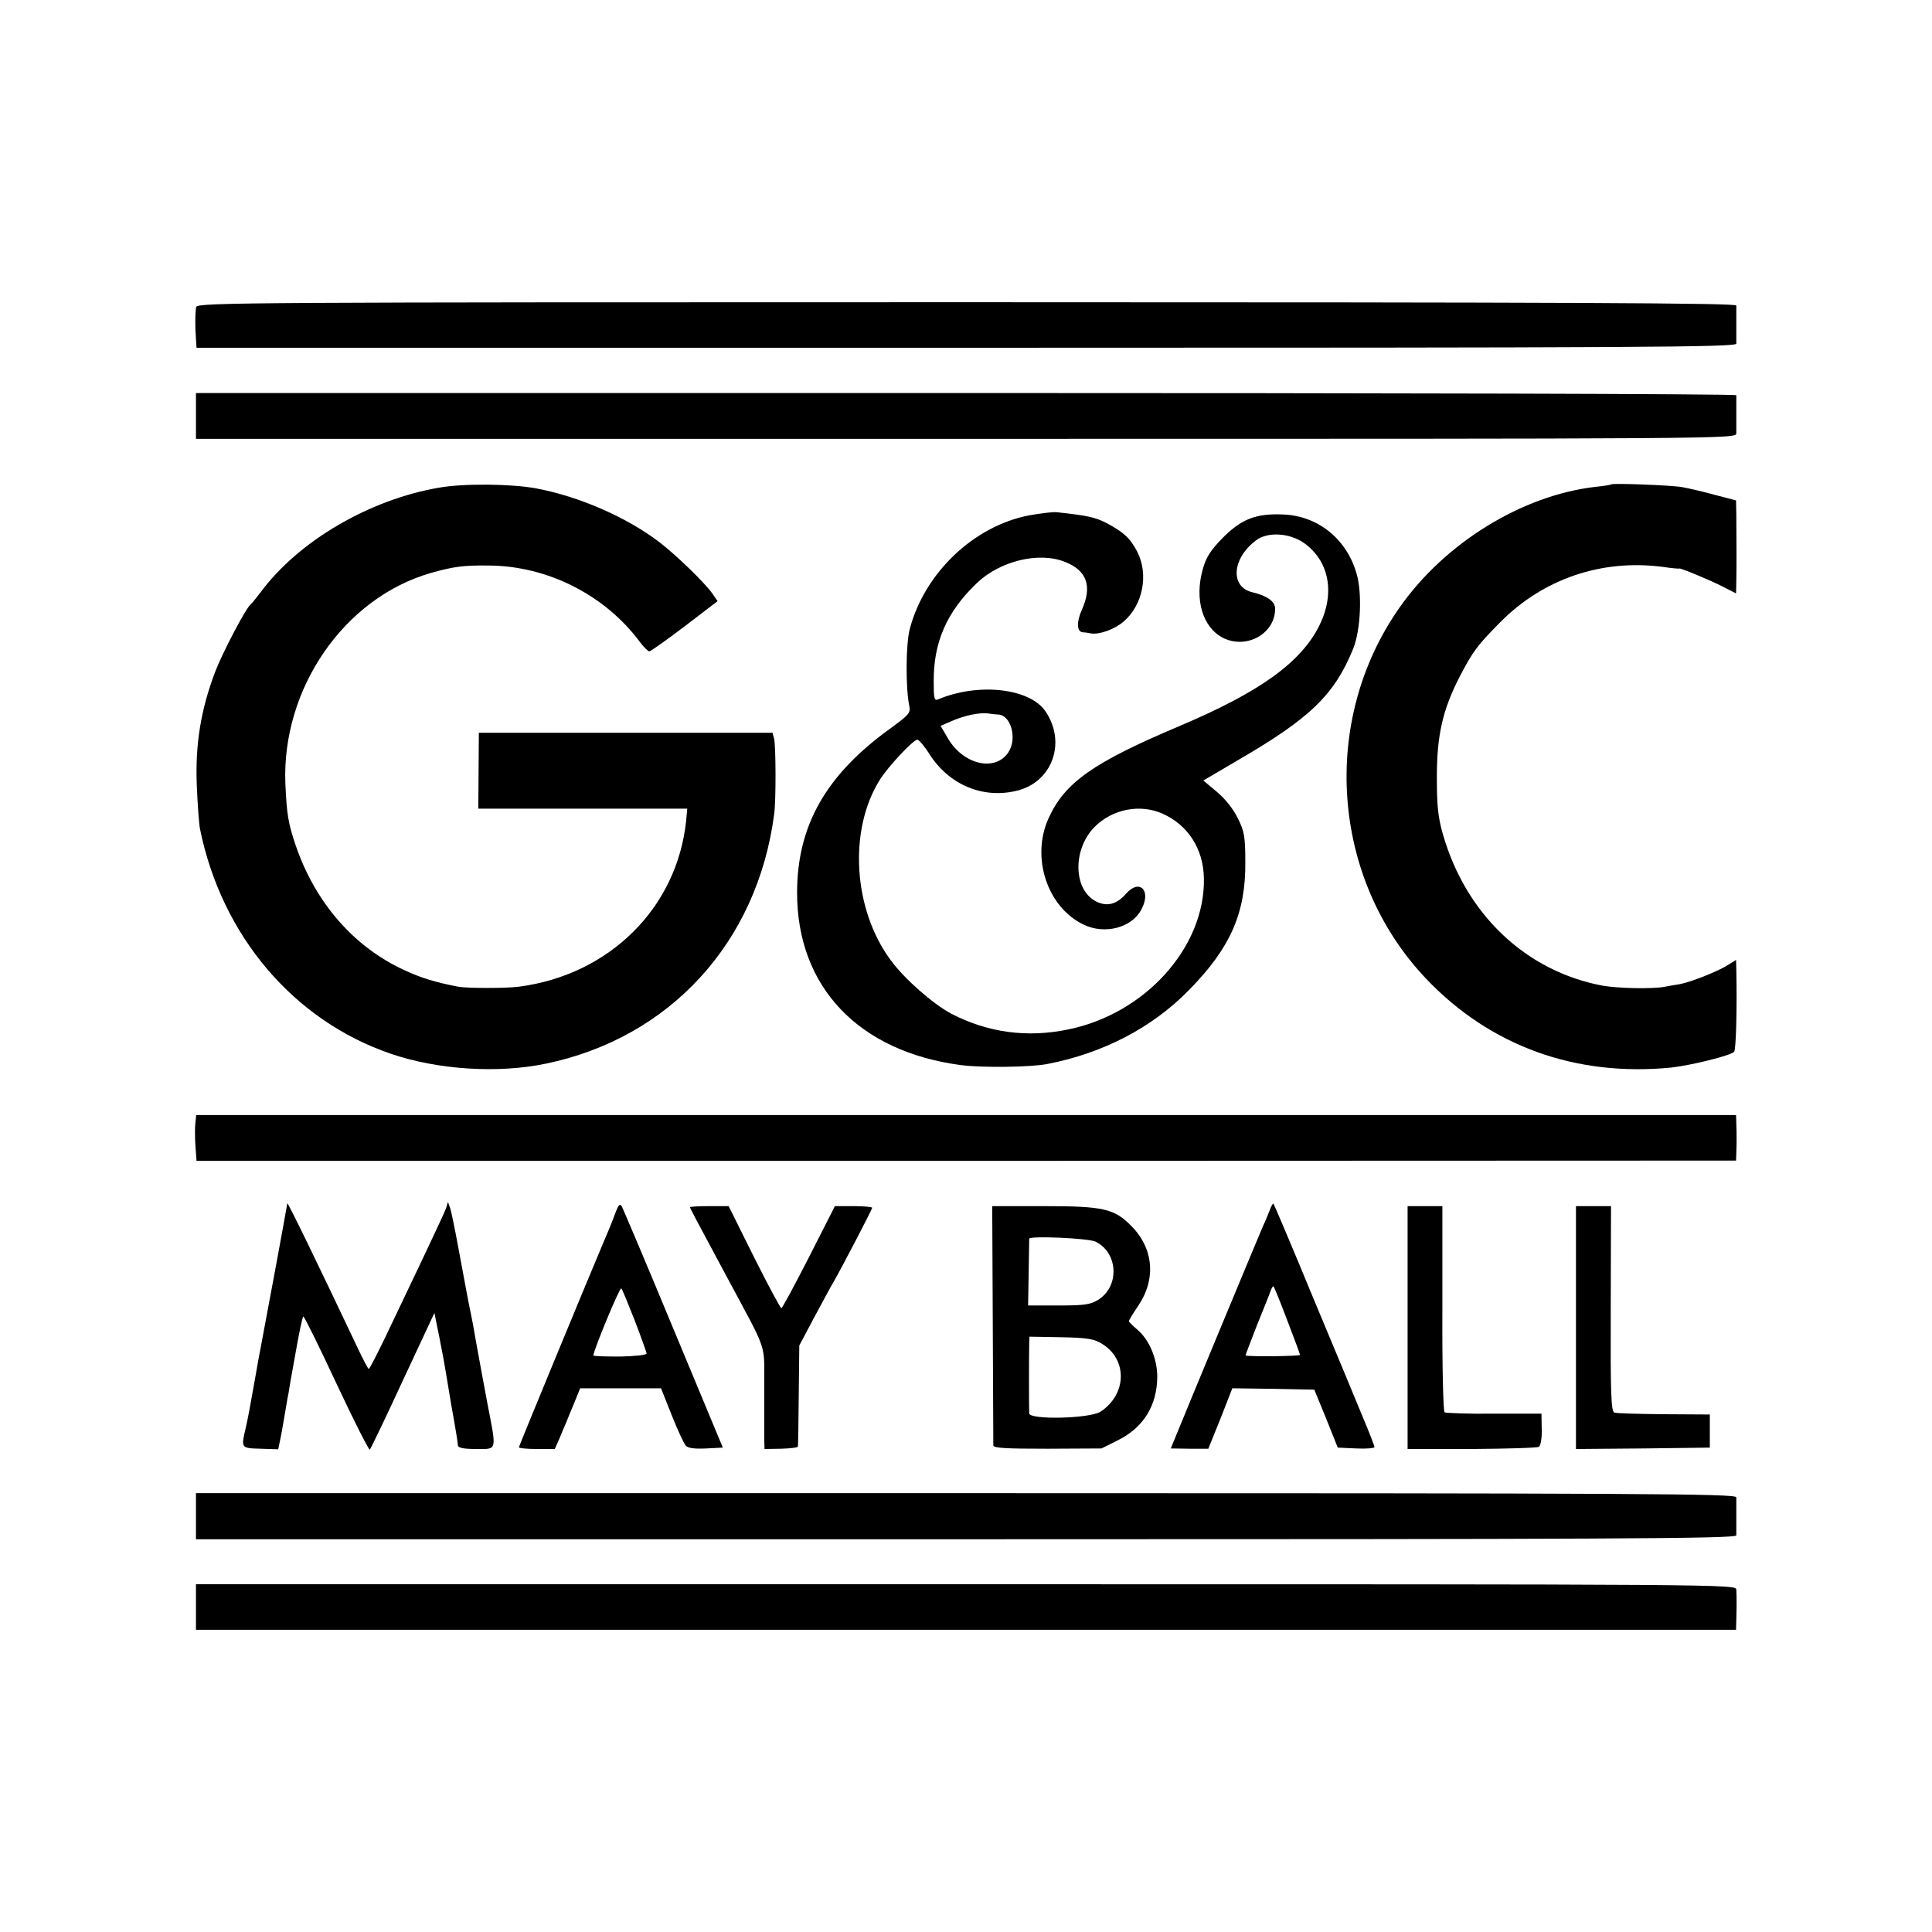 <?xml version="1.0" standalone="no"?>
<!DOCTYPE svg PUBLIC "-//W3C//DTD SVG 20010904//EN"
 "http://www.w3.org/TR/2001/REC-SVG-20010904/DTD/svg10.dtd">
<svg version="1.0" xmlns="http://www.w3.org/2000/svg"
 width="700pt" height="700pt" viewBox="0 0 700 700"
 preserveAspectRatio="xMidYMid meet">
<g transform="translate(0,700) scale(0.1,-0.1)"
fill="#000000" stroke="none">
<path d="M711 5888 c-3 -9 -4 -46 -3 -82 l4 -66 2789 0 c2472 0 2789 2 2790
15 0 8 0 40 0 70 0 30 0 61 0 68 -1 9 -564 12 -2787 12 -2597 0 -2787 -1
-2793 -17z"/>
<path d="M710 5493 l0 -83 2790 0 c2783 0 2790 0 2791 20 0 11 0 45 0 75 0 30
0 59 0 63 -1 5 -1256 8 -2791 8 l-2790 0 0 -83z"/>
<path d="M1590 5233 c-251 -43 -508 -193 -645 -378 -17 -22 -33 -42 -37 -45
-17 -13 -100 -171 -128 -243 -52 -137 -73 -263 -67 -412 3 -71 8 -143 12 -160
79 -387 340 -693 691 -813 170 -58 387 -72 561 -36 450 93 767 439 828 904 7
51 6 246 0 272 l-6 23 -532 0 -532 0 -1 -138 -1 -137 379 0 378 0 -4 -44 c-33
-315 -277 -558 -606 -601 -46 -6 -188 -6 -220 0 -82 16 -133 31 -195 60 -183
84 -322 244 -393 450 -28 82 -33 115 -38 225 -14 345 213 674 527 764 82 23
116 28 209 27 214 -1 423 -107 550 -279 13 -17 28 -32 33 -32 4 0 62 41 128
91 l119 91 -20 29 c-30 41 -127 135 -190 184 -119 91 -293 167 -450 196 -90
16 -260 18 -350 2z"/>
<path d="M5838 5245 c-2 -2 -28 -6 -58 -9 -266 -31 -545 -203 -709 -437 -289
-411 -248 -983 96 -1345 232 -244 541 -356 888 -322 72 8 214 43 228 57 7 7
11 156 8 299 l-1 34 -32 -20 c-37 -23 -134 -61 -173 -68 -14 -2 -37 -6 -52 -9
-45 -9 -174 -6 -228 4 -278 53 -494 259 -577 548 -18 63 -22 103 -22 208 0
151 21 243 82 362 49 94 64 114 148 199 156 157 367 229 589 200 33 -5 60 -7
60 -6 0 4 114 -43 158 -66 l47 -24 1 42 c1 43 1 147 0 244 l-1 51 -77 20 c-43
12 -96 24 -118 28 -38 7 -251 15 -257 10z"/>
<path d="M3730 5133 c-201 -38 -381 -209 -434 -413 -14 -54 -15 -210 -2 -275
6 -28 2 -33 -69 -85 -233 -168 -337 -352 -337 -595 0 -341 223 -575 593 -624
75 -10 254 -8 314 4 202 39 380 132 512 267 151 153 207 280 205 466 0 91 -4
111 -27 157 -16 33 -45 70 -76 96 l-49 41 124 73 c264 153 351 238 419 405 27
67 33 202 12 272 -36 126 -141 210 -268 214 -97 4 -150 -17 -218 -86 -43 -44
-59 -69 -71 -112 -31 -109 -1 -211 73 -249 85 -43 189 15 189 105 0 27 -28 47
-82 60 -82 19 -75 123 14 189 42 31 120 26 172 -10 92 -65 114 -181 57 -298
-66 -134 -215 -242 -506 -365 -315 -133 -417 -205 -476 -335 -64 -141 -5 -322
127 -385 76 -37 174 -12 209 54 38 69 -6 114 -55 58 -34 -39 -69 -48 -109 -28
-83 43 -85 189 -5 270 65 65 165 84 246 48 92 -41 148 -127 150 -234 5 -249
-212 -491 -492 -548 -149 -31 -292 -11 -423 57 -66 35 -169 125 -219 193 -137
184 -155 472 -40 655 31 49 121 145 136 145 6 -1 26 -24 44 -53 70 -109 190
-161 312 -133 132 29 186 176 107 290 -58 83 -243 103 -388 42 -14 -6 -16 3
-16 64 -1 143 47 253 157 358 84 80 225 114 319 76 79 -31 99 -88 61 -173 -20
-44 -19 -80 3 -82 7 0 20 -2 30 -4 29 -5 84 14 117 42 71 60 93 172 50 255
-25 48 -49 70 -111 103 -41 21 -69 27 -179 39 -14 2 -59 -4 -100 -11z m-112
-722 c45 -3 68 -87 36 -136 -48 -74 -167 -45 -222 54 l-24 41 39 17 c48 21
101 32 133 28 14 -2 31 -4 38 -4z"/>
<path d="M708 2933 c-2 -16 -2 -53 0 -83 l4 -56 2789 0 2789 1 1 27 c1 16 1
39 1 53 0 14 0 39 -1 55 l-1 30 -2789 0 -2790 0 -3 -27z"/>
<path d="M1041 2640 c-3 -21 -85 -464 -96 -520 -3 -14 -12 -63 -20 -110 -22
-123 -25 -141 -35 -185 -17 -72 -17 -72 54 -74 l64 -2 11 53 c5 29 13 73 17
98 4 25 8 47 9 50 0 3 11 67 25 143 13 75 26 137 29 137 4 0 58 -110 121 -245
63 -134 117 -241 120 -237 4 4 58 117 120 251 l114 244 18 -89 c10 -49 20
-105 23 -124 3 -19 12 -73 20 -120 20 -112 23 -133 24 -147 1 -9 21 -13 66
-13 78 0 75 -11 40 170 -5 28 -45 241 -51 280 -3 14 -11 57 -19 95 -7 39 -23
123 -35 188 -12 65 -25 128 -29 140 l-8 22 -7 -23 c-4 -12 -44 -97 -88 -190
-44 -92 -104 -218 -133 -279 -30 -62 -56 -113 -59 -113 -2 0 -21 35 -41 78
-135 285 -253 529 -254 522z"/>
<path d="M2231 2609 c-17 -46 -26 -67 -44 -109 -56 -132 -307 -740 -307 -744
0 -3 29 -6 65 -6 l65 0 17 38 c8 20 19 46 24 57 4 11 18 44 30 73 l21 52 147
0 146 0 39 -98 c21 -53 44 -103 51 -110 8 -9 32 -12 73 -10 l61 3 -179 430
c-98 237 -183 436 -187 444 -7 11 -12 6 -22 -20z m69 -394 c23 -60 42 -114 43
-119 1 -5 -42 -10 -95 -11 -54 0 -98 1 -98 4 0 18 96 249 101 243 4 -4 25 -56
49 -117z"/>
<path d="M4600 2614 c-6 -16 -17 -42 -25 -59 -14 -32 -265 -636 -308 -742
l-25 -61 68 -1 68 0 44 109 43 110 148 -2 149 -3 43 -105 42 -105 67 -3 c36
-2 66 1 66 5 0 4 -18 51 -40 103 -21 52 -103 248 -181 435 -77 187 -143 342
-145 344 -2 2 -8 -9 -14 -25z m64 -398 c25 -65 46 -121 46 -125 0 -5 -188 -7
-197 -2 -1 1 18 49 41 109 24 59 47 116 50 126 4 10 8 17 10 15 3 -2 25 -57
50 -123z"/>
<path d="M2500 2626 c0 -3 17 -36 130 -246 156 -291 138 -240 139 -407 0 -82
0 -165 0 -186 l1 -37 60 1 c33 1 61 4 61 8 1 3 2 87 3 186 l2 180 53 100 c30
55 61 114 71 130 32 56 140 263 140 269 0 3 -30 6 -67 6 l-68 0 -94 -185 c-52
-102 -97 -185 -100 -185 -3 0 -48 83 -99 185 l-92 185 -70 0 c-38 0 -70 -2
-70 -4z"/>
<path d="M3597 2203 c1 -236 2 -434 2 -440 1 -10 49 -12 196 -12 l196 1 60 30
c92 46 141 125 142 229 0 66 -29 136 -74 173 -16 14 -29 27 -29 29 0 3 15 28
34 56 65 96 56 207 -24 288 -62 64 -102 73 -319 73 l-186 0 2 -427z m373 298
c82 -41 87 -163 8 -211 -28 -17 -50 -20 -143 -20 l-110 0 2 117 c1 65 2 121 2
125 2 11 215 2 241 -11z m23 -370 c93 -57 90 -183 -6 -246 -40 -25 -256 -30
-258 -6 -1 23 -1 221 0 252 l1 26 114 -2 c97 -2 120 -6 149 -24z"/>
<path d="M5100 2190 l0 -440 233 0 c128 1 237 4 243 8 6 4 11 32 10 63 l-1 57
-171 0 c-94 -1 -175 2 -180 5 -5 3 -9 171 -8 376 l0 371 -63 0 -63 0 0 -440z"/>
<path d="M5710 2190 l0 -440 243 2 242 3 0 60 0 60 -166 1 c-92 1 -173 3 -180
6 -12 5 -14 73 -13 377 l1 371 -63 0 -64 0 0 -440z"/>
<path d="M710 1507 l0 -84 2790 0 c2325 0 2790 2 2791 14 0 7 0 38 0 68 0 30
0 62 0 70 -1 13 -318 15 -2791 15 l-2790 0 0 -83z"/>
<path d="M710 1177 l0 -82 2790 0 2790 0 1 37 c1 21 1 49 1 63 0 14 0 34 -1
45 -1 20 -8 20 -2791 20 l-2790 0 0 -83z"/>
</g>
</svg>
